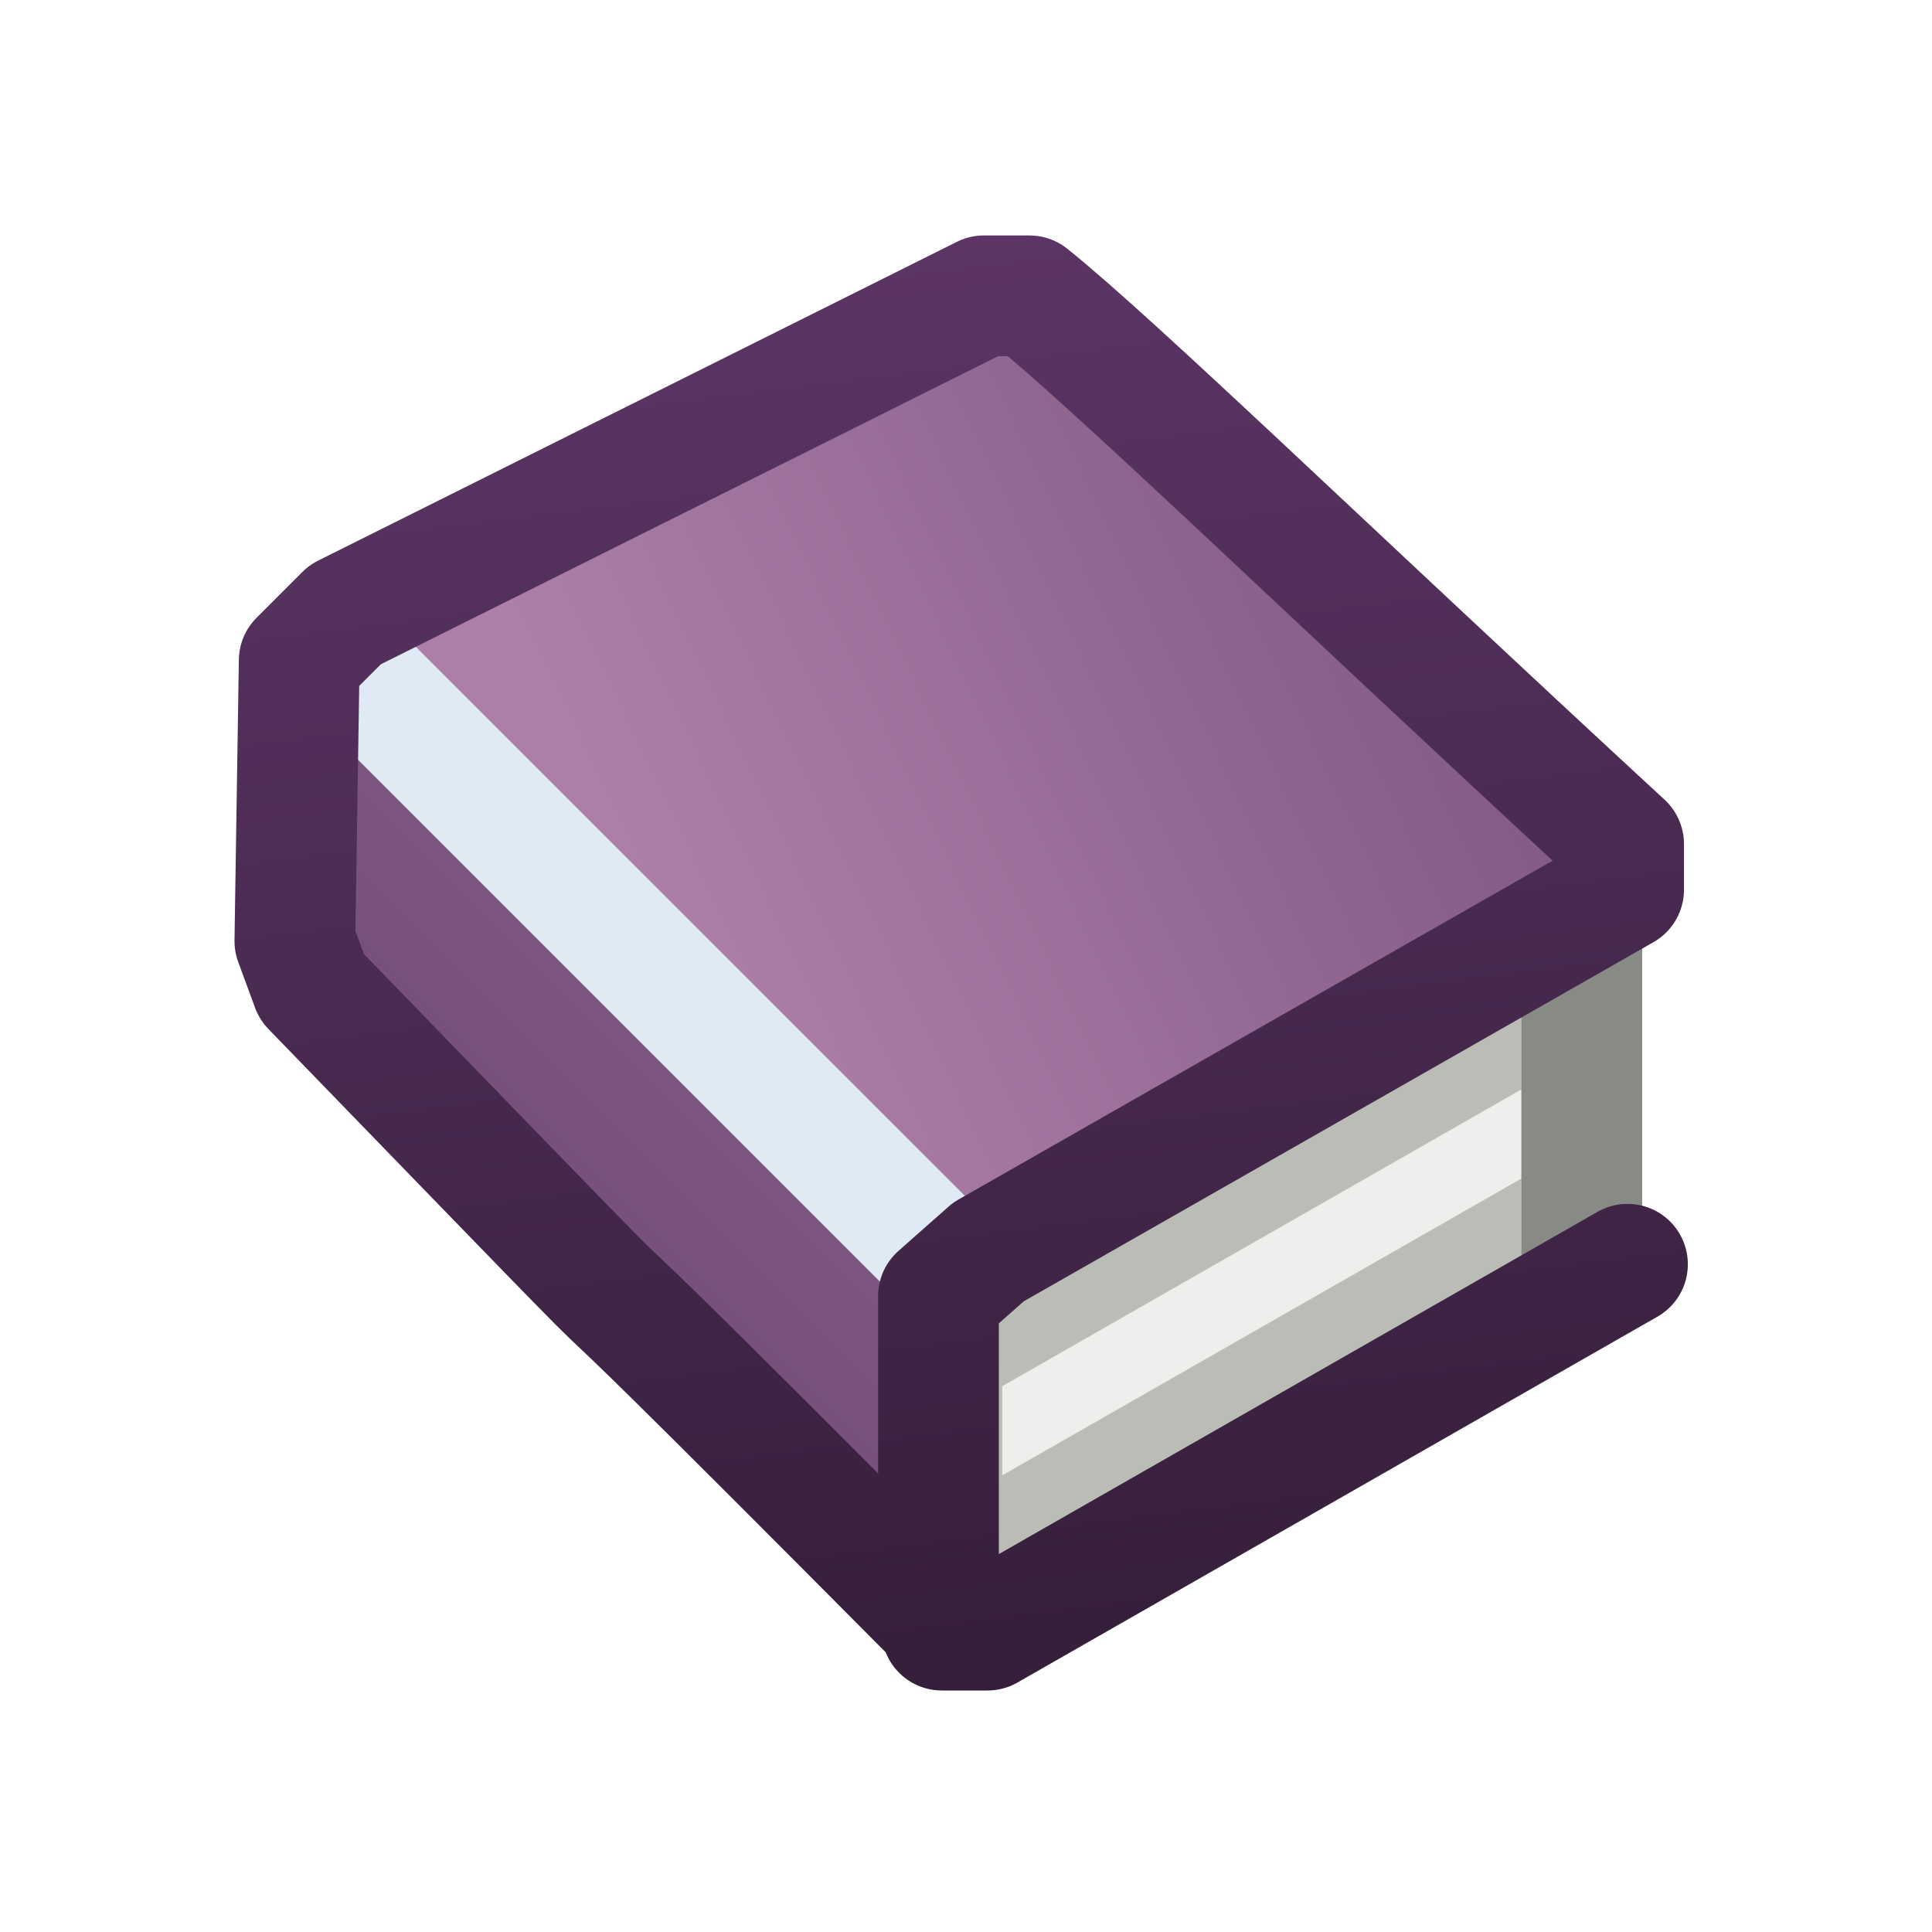 <?xml version="1.0" encoding="UTF-8" standalone="no"?>
<svg xmlns:rdf="http://www.w3.org/1999/02/22-rdf-syntax-ns#" xmlns="http://www.w3.org/2000/svg" height="16px" width="16px" version="1.1" enable-background="new" xmlns:cc="http://creativecommons.org/ns#" xmlns:xlink="http://www.w3.org/1999/xlink" xmlns:dc="http://purl.org/dc/elements/1.1/">
<defs>
<linearGradient id="c">
<stop stop-color="#ad7fa8" offset="0"/>
<stop stop-color="#734d79" offset="1"/>
</linearGradient>
<linearGradient id="f" y2="16" gradientUnits="userSpaceOnUse" x2="8" gradientTransform="matrix(.756 0 0 .756 2.12 2.1)" x1="6">
<stop stop-color="#5c3566" offset="0"/>
<stop stop-color="#341e39" offset="1"/>
</linearGradient>
<linearGradient id="b" y2="11.3" xlink:href="#linearGradient20624-8" gradientUnits="userSpaceOnUse" x2="15.5" gradientTransform="matrix(.756 0 0 .756 2.12 1.73)" y1="11.3" x1="14.5"/>
<linearGradient id="a" y2="11.3" xlink:href="#linearGradient20883-8" gradientUnits="userSpaceOnUse" x2="15.5" gradientTransform="matrix(.756 0 0 .756 2.12 1.73)" y1="11.3" x1="14.5"/>
<linearGradient id="e" y2="11" xlink:href="#c" gradientUnits="userSpaceOnUse" x2="3" gradientTransform="matrix(.756 0 0 .756 2.12 2.1)" x1="14"/>
<linearGradient id="d" y2="2" xlink:href="#c" gradientUnits="userSpaceOnUse" x2="16" gradientTransform="matrix(.756 0 0 .756 2.12 2.1)" y1="7.5" x1="4.5"/>
<linearGradient id="i" y2="16" xlink:href="#linearGradient20883-8" gradientUnits="userSpaceOnUse" x2="8" gradientTransform="matrix(.756 0 0 .756 2.12 2.1)" x1="6"/>
<linearGradient id="h" y2="11" xlink:href="#linearGradient20875-0" gradientUnits="userSpaceOnUse" x2="3" gradientTransform="matrix(.756 0 0 .756 2.12 2.1)" x1="14"/>
<linearGradient id="g" y2="2" xlink:href="#linearGradient20875-0" gradientUnits="userSpaceOnUse" x2="16" gradientTransform="matrix(.756 0 0 .756 2.12 2.1)" y1="7.5" x1="4.5"/>
</defs>
<g>
<g>
<path stroke-linejoin="round" d="m13.1 8.16v1.89l-5.3 3.03v-1.89z" stroke="#babdb6" stroke-width="1px" fill="#eeeeec"/>
<path d="m2.88 5.12 5.29 5.28 5.33-3.17-5.18-4.78z" fill="url(#g)"/>
<path d="m2.5 8.53 4.54 4.54h0.756v-2.27l-5.3-5.3z" fill="url(#h)"/>
<g stroke-width="1px">
<path d="m2.64 5.26 5.44 5.44" stroke="#e0eaf4" fill="#ad7fa8"/>
<path d="m13.5 10.4v-0.378" stroke="url(#a)" stroke-linecap="round" fill="url(#b)"/>
<path d="m13.1 7.78v2.65" stroke="#888a85" fill="#888a85"/>
</g>
</g>
<path stroke-linejoin="round" d="m7.8 13.5h0.378l5.3-3.03m-11-5 0.38-0.38 5.29-2.64h0.378c0.709 0.569 2.46 2.27 4.92 4.54v0.378l-5.26 3-0.414 0.366v2.68c-4.62-4.65-0.79-0.7-5.19-5.24l-0.14-0.38z" stroke="url(#i)" stroke-linecap="round" stroke-width="1px" fill="none"/>
<g>
<path stroke-linejoin="round" d="m13.1 8.16v1.89l-5.3 3.03v-1.89z" stroke="#babdb6" stroke-width="1px" fill="#eeeeec"/>
<path d="m2.88 5.12 5.29 5.28 5.33-3.17-5.18-4.78z" fill="url(#d)"/>
<path d="m2.5 8.53 4.54 4.54h0.756v-2.27l-5.3-5.3z" fill="url(#e)"/>
<g stroke-width="1px">
<path d="m2.64 5.26 5.44 5.44" stroke="#e0eaf4" fill="#ad7fa8"/>
<path d="m13.5 10.4v-0.378" stroke="url(#a)" stroke-linecap="round" fill="url(#b)"/>
<path d="m13.1 7.78v2.65" stroke="#888a85" fill="#888a85"/>
</g>
</g>
<path stroke-linejoin="round" d="m7.8 13.5h0.378l5.3-3.03m-11-5 0.38-0.38 5.29-2.64h0.378c0.709 0.569 2.46 2.27 4.92 4.54v0.378l-5.26 3-0.414 0.366v2.68c-4.62-4.65-0.79-0.7-5.19-5.24l-0.14-0.38z" stroke="url(#f)" stroke-linecap="round" stroke-width="1px" fill="none"/>
</g>
</svg>
